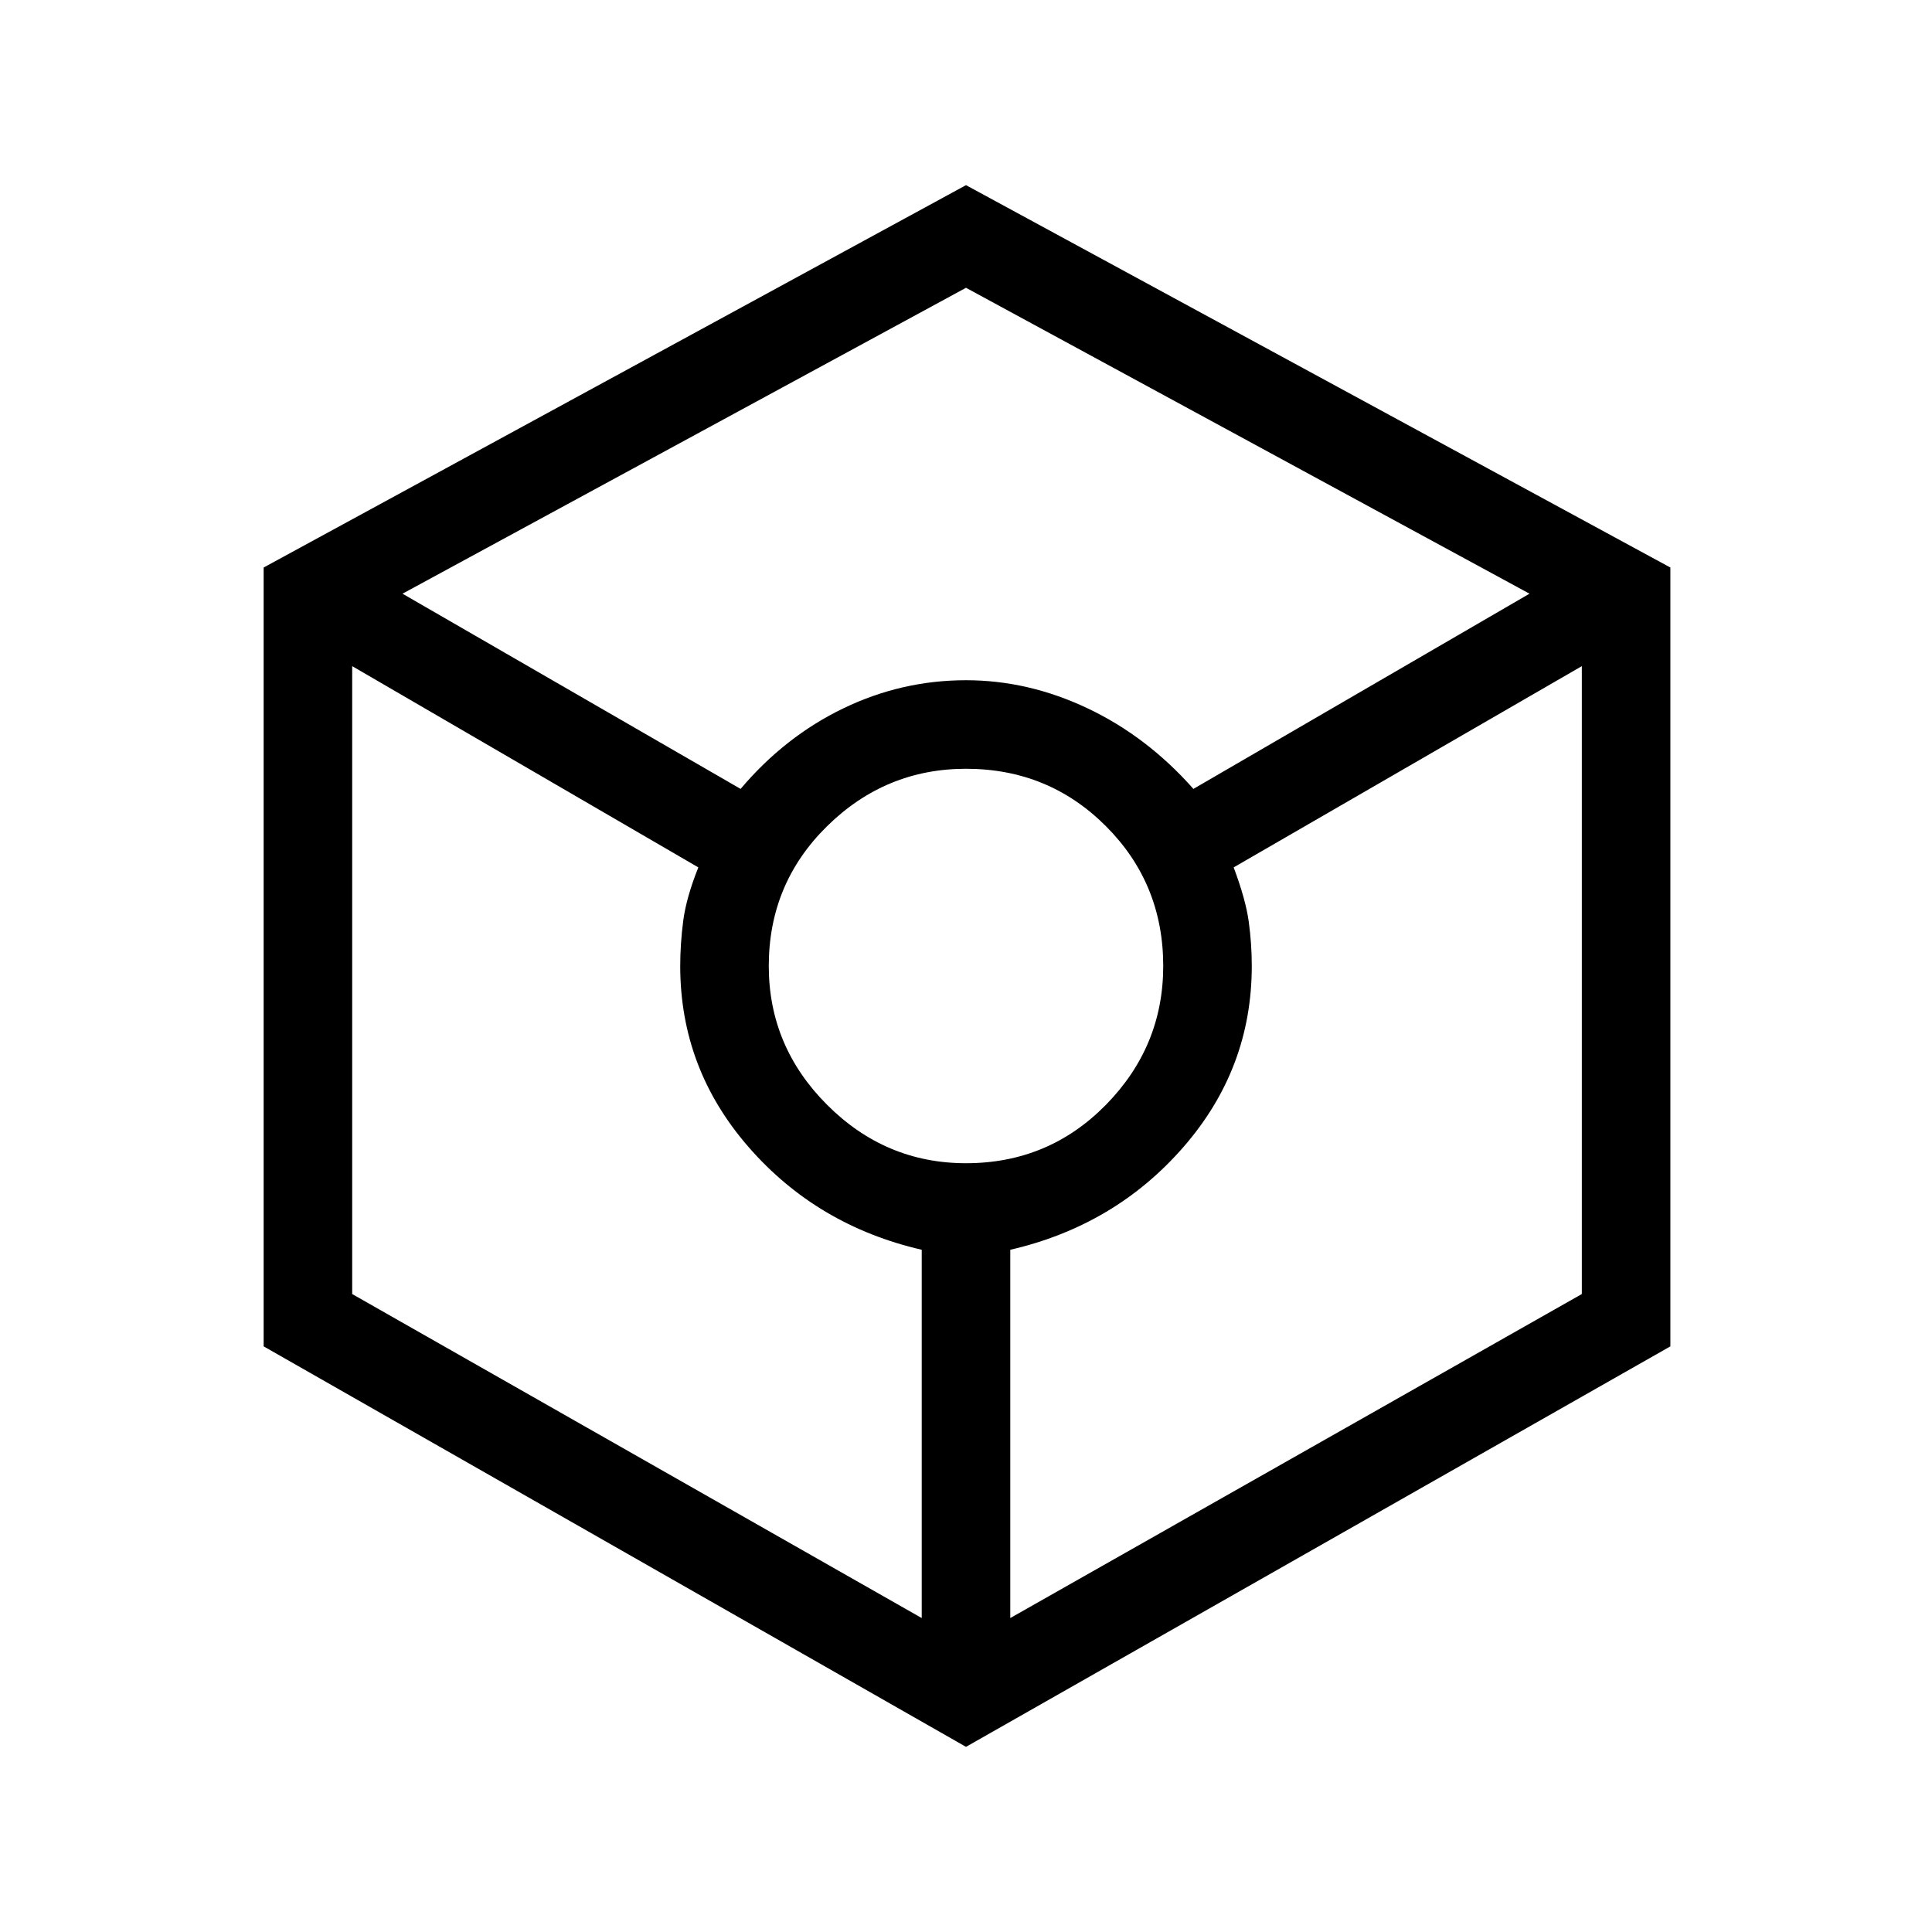 <svg xmlns="http://www.w3.org/2000/svg" height="48" width="48"><path d="M24 43.4 6.55 33.45V14.1L24 4.6l17.5 9.5v19.35Zm-5.6-23.8q1.1-1.3 2.55-2 1.45-.7 3.05-.7 1.55 0 3.025.7 1.475.7 2.625 2L38 14.75l-14-7.6-14 7.6Zm4.5 20.6v-9.15q-2.6-.6-4.3-2.55-1.7-1.95-1.7-4.5 0-.55.075-1.125t.375-1.325l-8.6-5v15.6ZM24 28.9q2.05 0 3.475-1.45Q28.9 26 28.9 24q0-2.05-1.425-3.475Q26.05 19.1 24 19.1q-2 0-3.45 1.425Q19.1 21.95 19.1 24q0 2 1.45 3.45Q22 28.9 24 28.9Zm1.1 11.3 14.2-8.05v-15.6l-8.65 5q.3.8.375 1.35.075.55.075 1.1 0 2.55-1.7 4.5-1.7 1.95-4.3 2.55Z"/></svg>
